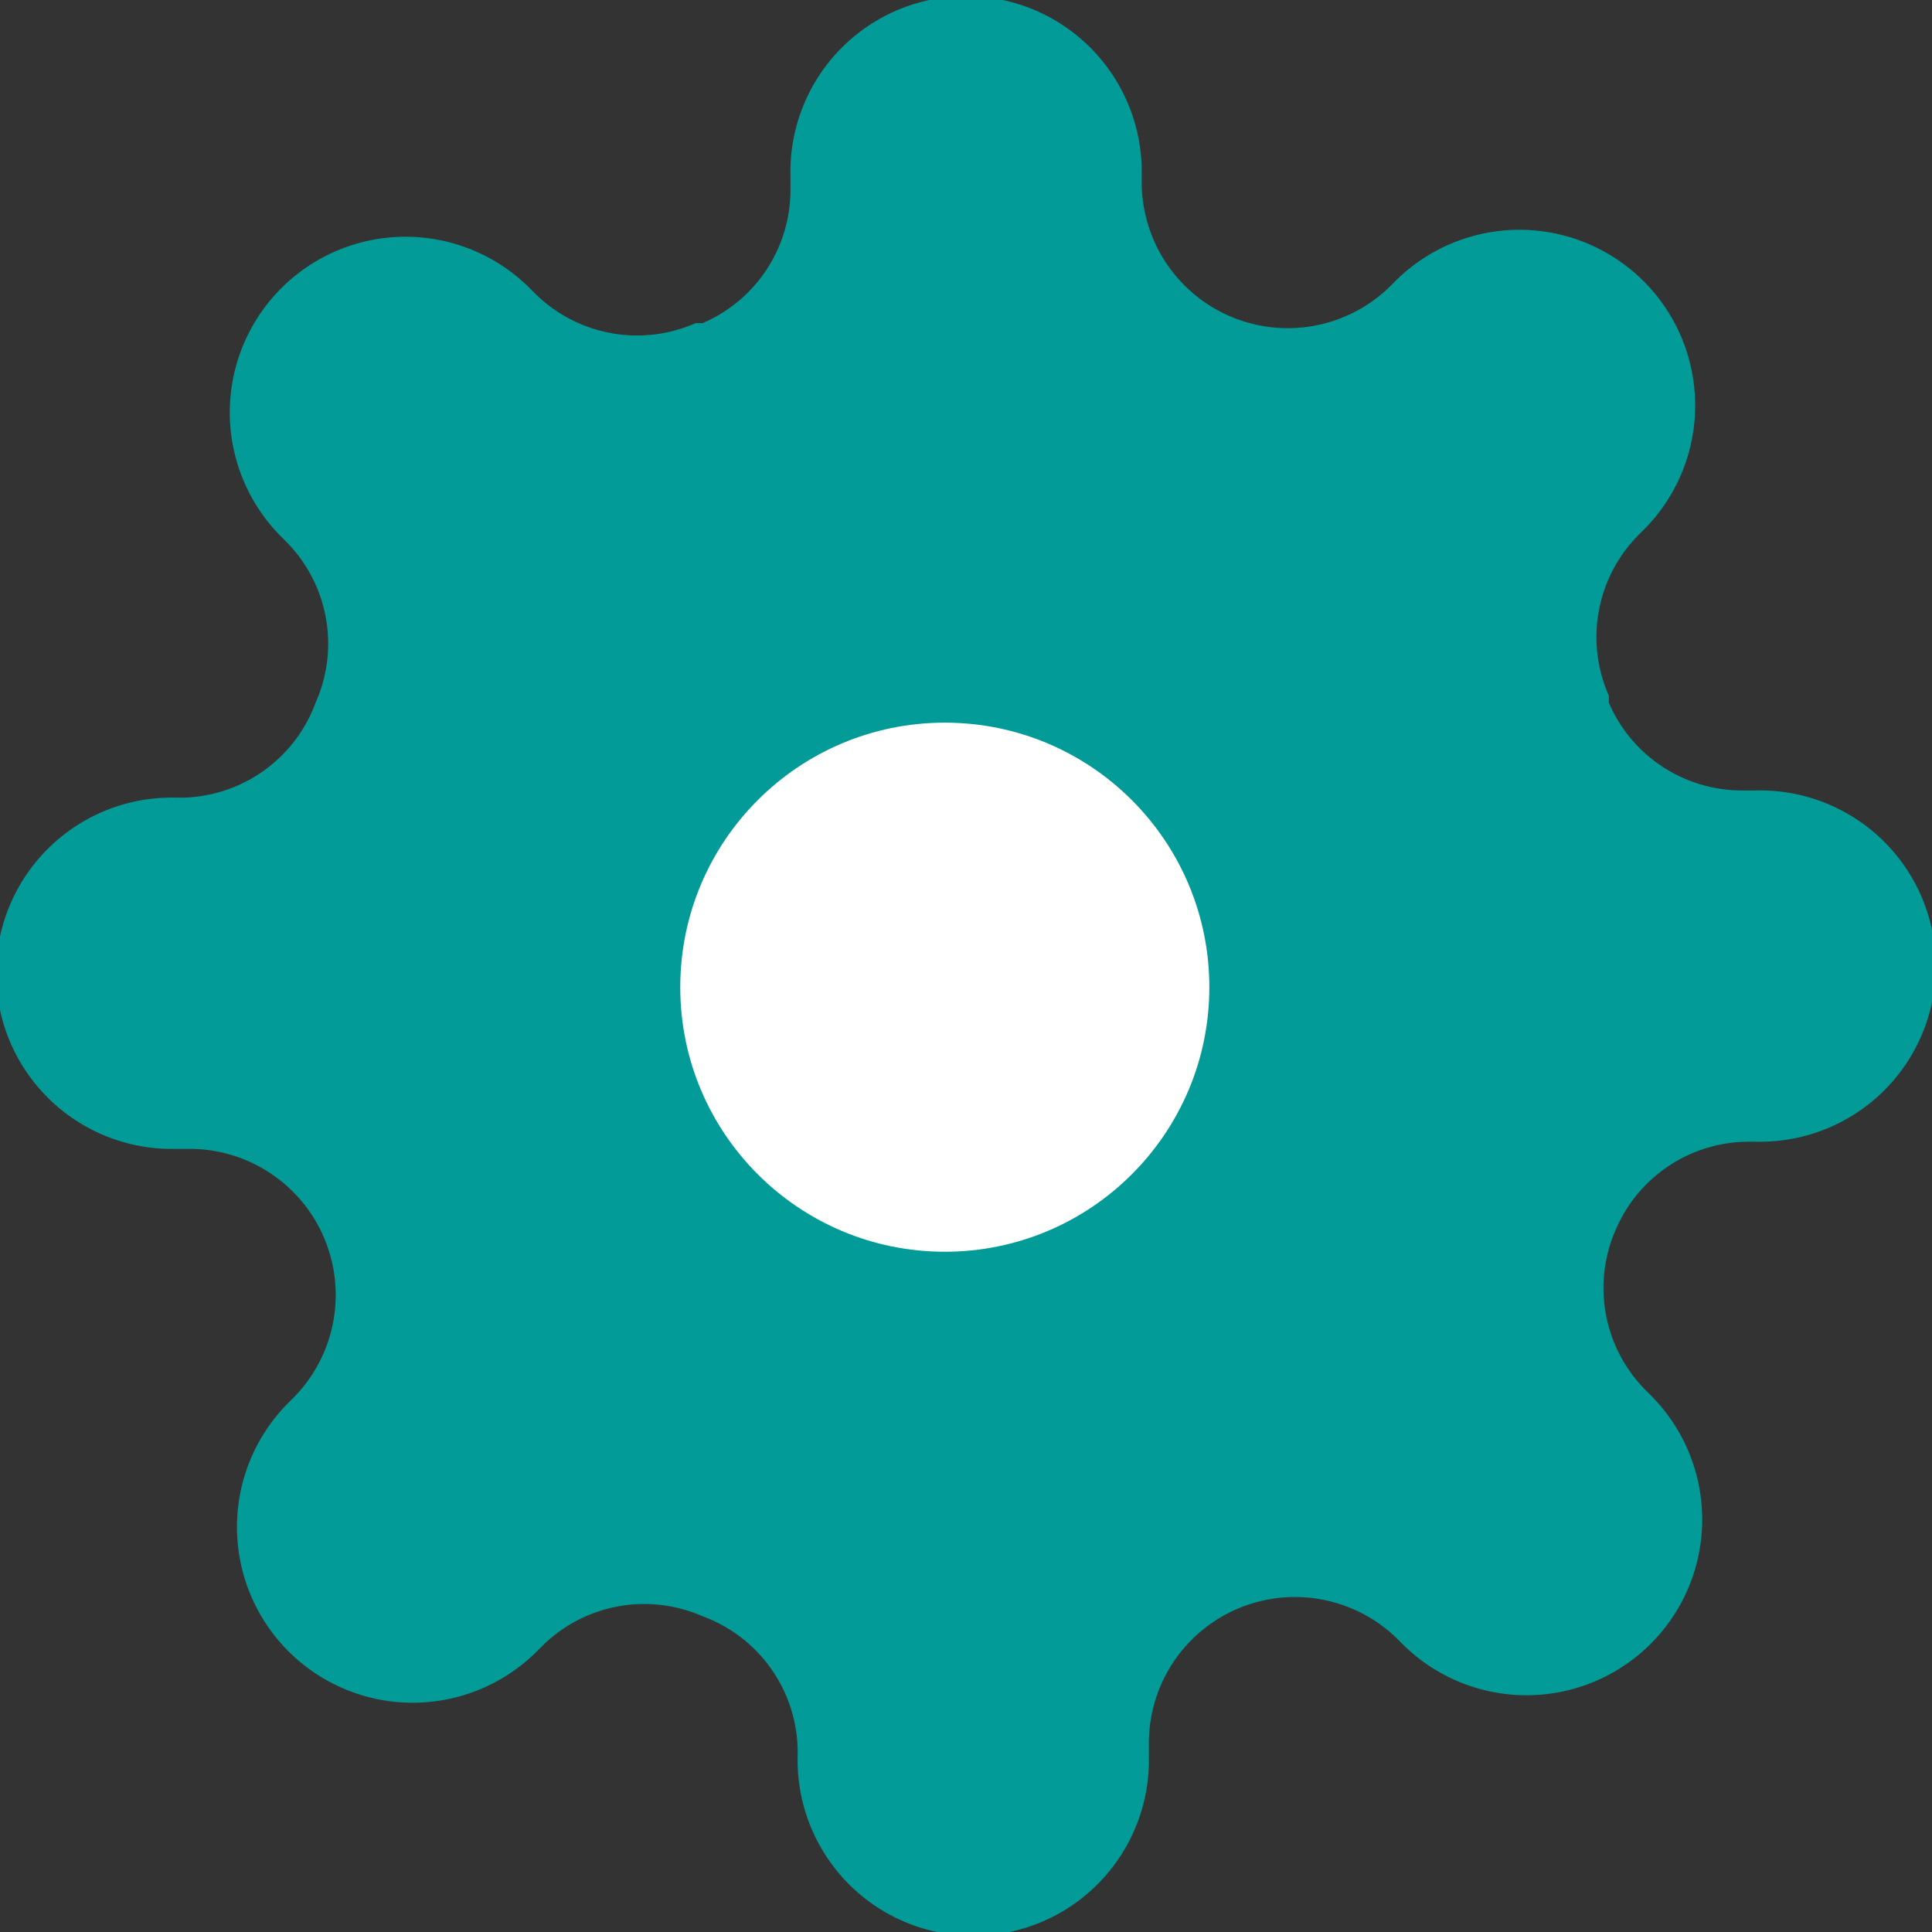 <svg xmlns="http://www.w3.org/2000/svg" width="25.561" height="25.561" viewBox="0 0 25.561 25.561"><rect x="0" y="0" width="25.561" height="25.561" fill="#333333" stroke="none"/><defs><style>.a{fill:#029b97;}.b{fill:#fff;}</style></defs><path class="a" d="M22.378,17.266a1.917,1.917,0,0,0,.383,2.115l.07.07a2.325,2.325,0,1,1-3.288,3.288l-.07-.07A1.933,1.933,0,0,0,16.2,24.039v.2a2.324,2.324,0,1,1-4.647,0v-.1a1.917,1.917,0,0,0-1.255-1.754,1.917,1.917,0,0,0-2.115.383l-.07.07a2.325,2.325,0,1,1-3.288-3.288l.07-.07A1.933,1.933,0,0,0,3.521,16.2h-.2a2.324,2.324,0,1,1,0-4.647h.1a1.917,1.917,0,0,0,1.754-1.255A1.917,1.917,0,0,0,4.8,8.18l-.07-.07A2.325,2.325,0,1,1,8.018,4.822l.07.07a1.917,1.917,0,0,0,2.115.383h.093a1.917,1.917,0,0,0,1.162-1.754v-.2a2.324,2.324,0,1,1,4.647,0v.1A1.933,1.933,0,0,0,19.38,4.8l.07-.07a2.325,2.325,0,1,1,3.288,3.288l-.07.07a1.917,1.917,0,0,0-.383,2.115v.093a1.917,1.917,0,0,0,1.754,1.162h.2a2.324,2.324,0,1,1,0,4.647h-.1A1.917,1.917,0,0,0,22.378,17.266Z" transform="translate(-1 -1)"/><circle class="b" cx="3.5" cy="3.5" r="3.5" transform="translate(9 9.561)"/></svg>